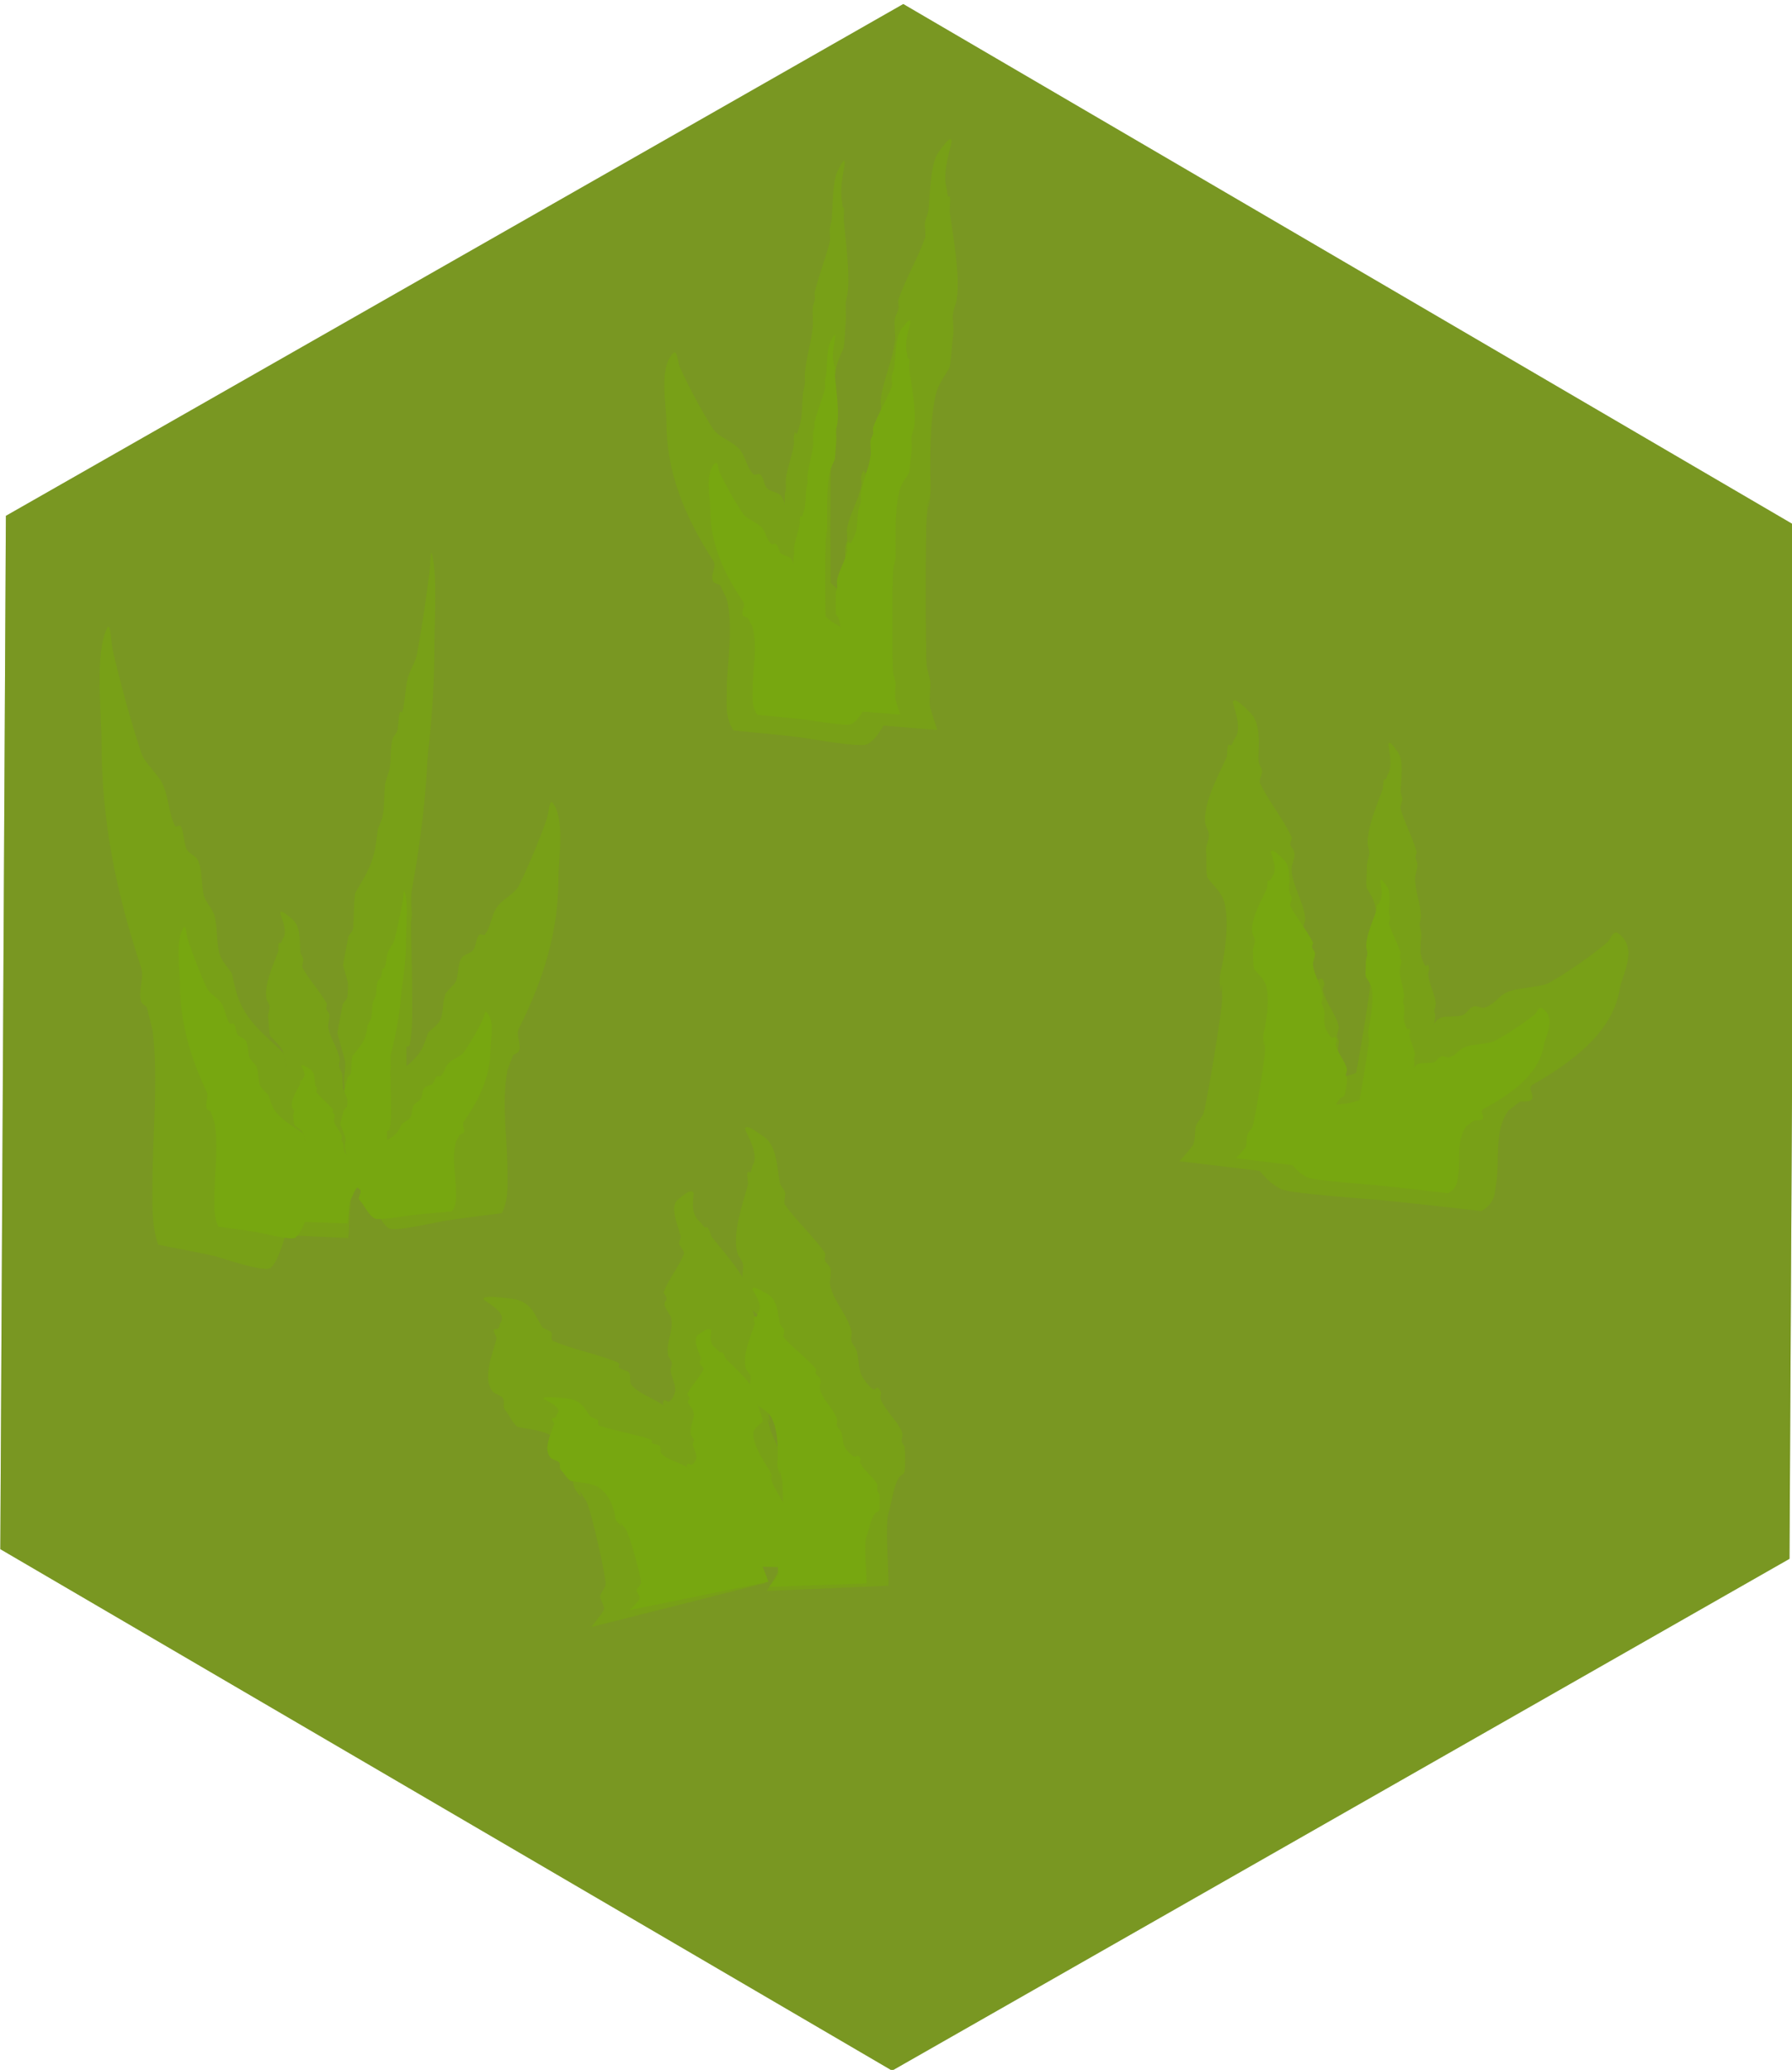 <?xml version="1.0" encoding="UTF-8" standalone="no"?>
<svg
   xmlns:osb="http://www.openswatchbook.org/uri/2009/osb"
   xmlns:dc="http://purl.org/dc/elements/1.1/"
   xmlns:cc="http://creativecommons.org/ns#"
   xmlns:rdf="http://www.w3.org/1999/02/22-rdf-syntax-ns#"
   xmlns:svg="http://www.w3.org/2000/svg"
   xmlns="http://www.w3.org/2000/svg"
   xmlns:sodipodi="http://sodipodi.sourceforge.net/DTD/sodipodi-0.dtd"
   xmlns:inkscape="http://www.inkscape.org/namespaces/inkscape"
   width="21.167mm"
   height="24.442mm"
   viewBox="0 0 21.167 24.442"
   version="1.1"
   id="svg8"
   inkscape:version="1.0.1 (3bc2e813f5, 2020-09-07)"
   sodipodi:docname="grassTile1Selected.svg">
  <defs
     id="defs2">
    <linearGradient
       id="linearGradient1027"
       osb:paint="solid">
      <stop
         style="stop-color:#486336;stop-opacity:1;"
         offset="0"
         id="stop1025" />
    </linearGradient>
    <filter
       inkscape:collect="always"
       style="color-interpolation-filters:sRGB"
       id="filter1138"
       x="-0.002"
       width="1.004"
       y="-0.002"
       height="1.003">
      <feGaussianBlur
         inkscape:collect="always"
         stdDeviation="0.004"
         id="feGaussianBlur1140" />
    </filter>
  </defs>
  <sodipodi:namedview
     id="base"
     pagecolor="#ffffff"
     bordercolor="#666666"
     borderopacity="1.0"
     inkscape:pageopacity="0.0"
     inkscape:pageshadow="2"
     inkscape:zoom="3.959798"
     inkscape:cx="47.146698"
     inkscape:cy="41.398078"
     inkscape:document-units="mm"
     inkscape:current-layer="layer1"
     inkscape:document-rotation="0"
     showgrid="false"
     inkscape:snap-page="true"
     inkscape:window-width="1038"
     inkscape:window-height="986"
     inkscape:window-x="52"
     inkscape:window-y="1"
     inkscape:window-maximized="0" />
  <g
     inkscape:label="Layer 1"
     inkscape:groupmode="layer"
     id="layer1"
     transform="translate(-78.619,-56.731)">
    <path
       sodipodi:type="star"
       style="mix-blend-mode:normal;fill:#46702c;fill-opacity:1;stroke-width:5.146;stroke:none;stroke-opacity:1;stroke-miterlimit:4;stroke-dasharray:none"
       id="path10"
       sodipodi:sides="6"
       sodipodi:cx="105.83333"
       sodipodi:cy="144.3869"
       sodipodi:r1="99.202728"
       sodipodi:r2="85.912086"
       sodipodi:arg1="0.51820093"
       sodipodi:arg2="1.0417997"
       inkscape:flatsided="true"
       inkscape:rounded="0"
       inkscape:randomized="0"
       d="M 192.012,193.524 106.369,243.588 20.19,194.451 19.655,95.25 105.298,45.186 191.476,94.323 Z"
       transform="matrix(0.123,0,0,-0.123,76.205,86.74)" />
    <g
       id="g1116"
       transform="translate(-2.272,0.601)">
      <g
         id="g1064">
        <path
           style="fill:#447d1c;fill-opacity:1;stroke:none;stroke-width:0.265px;stroke-linecap:butt;stroke-linejoin:miter;stroke-opacity:1"
           d="m 84.566,69.627 c 0,-0.036 -0.122,-0.367 -0.134,-0.401 -0.02,-0.06 -0.114,-0.074 -0.134,-0.134 -0.024,-0.072 -0.018,-0.486 -0.067,-0.535 -0.197,-0.197 -0.432,-0.359 -0.535,-0.668 -0.029,-0.087 -0.045,-0.178 -0.067,-0.267 -0.045,-0.067 -0.104,-0.126 -0.134,-0.2 -0.052,-0.13 -0.032,-0.329 -0.067,-0.468 -0.024,-0.097 -0.114,-0.17 -0.134,-0.267 -0.024,-0.12 -0.012,-0.292 -0.067,-0.401 -0.028,-0.056 -0.11,-0.075 -0.134,-0.134 -0.034,-0.085 -0.026,-0.185 -0.067,-0.267 -0.01,-0.02 -0.057,0.02 -0.067,0 -0.073,-0.145 -0.073,-0.317 -0.134,-0.468 -0.063,-0.158 -0.219,-0.255 -0.267,-0.401 -0.119,-0.357 -0.25,-0.84 -0.334,-1.203 -0.021,-0.089 -0.026,-0.349 -0.067,-0.267 -0.148,0.296 -0.067,0.983 -0.067,1.336 0,0.947 0.173,1.789 0.468,2.673 0.04,0.12 -0.04,0.281 0,0.401 0.01,0.03 0.045,0.045 0.067,0.067 0.022,0.089 0.045,0.178 0.067,0.267 0.073,0.582 0,1.216 0,1.804 0,0.256 -0.015,0.484 0.067,0.735 0.223,0.045 0.447,0.082 0.668,0.134 0.085,0.02 0.598,0.204 0.668,0.134 0.121,-0.121 0.19,-0.515 0.267,-0.668 0.053,-0.107 -0.053,-0.294 0,-0.401 0.069,-0.137 0.116,-0.232 0.2,-0.401 z"
           id="path1031" />
        <path
           style="fill:#447d1c;fill-opacity:1;stroke:none;stroke-width:0.265px;stroke-linecap:butt;stroke-linejoin:miter;stroke-opacity:1"
           d="m 84.945,67.523 c 0,-0.028 0.054,-0.293 0.058,-0.32 0.009,-0.048 0.05,-0.059 0.058,-0.107 0.011,-0.058 0.008,-0.387 0.029,-0.426 0.086,-0.157 0.189,-0.287 0.234,-0.533 0.013,-0.069 0.019,-0.142 0.029,-0.213 0.019,-0.053 0.045,-0.1 0.058,-0.16 0.023,-0.104 0.014,-0.263 0.029,-0.373 0.011,-0.077 0.05,-0.135 0.058,-0.213 0.01,-0.095 0.005,-0.232 0.029,-0.32 0.012,-0.045 0.048,-0.06 0.058,-0.107 0.015,-0.068 0.011,-0.148 0.029,-0.213 0.004,-0.016 0.025,0.016 0.029,0 0.032,-0.116 0.032,-0.253 0.058,-0.373 0.028,-0.126 0.096,-0.203 0.117,-0.32 0.052,-0.285 0.11,-0.67 0.146,-0.959 0.009,-0.071 0.011,-0.279 0.029,-0.213 0.065,0.236 0.029,0.784 0.029,1.065 0,0.755 -0.076,1.426 -0.205,2.131 -0.018,0.096 0.018,0.224 0,0.32 -0.004,0.024 -0.019,0.036 -0.029,0.053 -0.01,0.071 -0.019,0.142 -0.029,0.213 -0.032,0.464 0,0.97 0,1.438 0,0.204 0.007,0.386 -0.029,0.586 -0.097,0.036 -0.196,0.065 -0.292,0.107 -0.037,0.016 -0.262,0.162 -0.292,0.107 -0.053,-0.096 -0.083,-0.41 -0.117,-0.533 -0.023,-0.085 0.023,-0.234 0,-0.32 -0.03,-0.11 -0.051,-0.185 -0.088,-0.32 z"
           id="path1033" />
        <path
           style="fill:#447d1c;fill-opacity:1;stroke:none;stroke-width:0.265px;stroke-linecap:butt;stroke-linejoin:miter;stroke-opacity:1"
           d="m 84.878,68.325 c 0,-0.028 0.054,-0.293 0.058,-0.32 0.009,-0.048 0.05,-0.059 0.058,-0.107 0.011,-0.058 0.008,-0.387 0.029,-0.426 0.086,-0.157 0.189,-0.287 0.234,-0.533 0.013,-0.069 0.019,-0.142 0.029,-0.213 0.019,-0.053 0.045,-0.1 0.058,-0.16 0.023,-0.104 0.014,-0.263 0.029,-0.373 0.011,-0.077 0.05,-0.135 0.058,-0.213 0.01,-0.095 0.005,-0.232 0.029,-0.32 0.012,-0.045 0.048,-0.06 0.058,-0.107 0.015,-0.068 0.011,-0.148 0.029,-0.213 0.004,-0.016 0.025,0.016 0.029,0 0.032,-0.116 0.032,-0.253 0.058,-0.373 0.028,-0.126 0.096,-0.203 0.117,-0.32 0.052,-0.285 0.11,-0.67 0.146,-0.959 0.009,-0.071 0.011,-0.279 0.029,-0.213 0.065,0.236 0.029,0.784 0.029,1.065 0,0.755 -0.076,1.426 -0.205,2.131 -0.018,0.096 0.018,0.224 0,0.32 -0.004,0.024 -0.019,0.036 -0.029,0.053 -0.01,0.071 -0.019,0.142 -0.029,0.213 -0.032,0.464 0,0.97 0,1.438 0,0.204 0.007,0.386 -0.029,0.586 -0.097,0.036 -0.196,0.065 -0.292,0.107 -0.037,0.016 -0.262,0.162 -0.292,0.107 -0.053,-0.096 -0.083,-0.41 -0.117,-0.533 -0.023,-0.085 0.023,-0.234 0,-0.32 -0.03,-0.11 -0.051,-0.185 -0.088,-0.32 z"
           id="path1035" />
        <path
           style="fill:#447d1c;fill-opacity:1;stroke:none;stroke-width:0.265px;stroke-linecap:butt;stroke-linejoin:miter;stroke-opacity:1"
           d="m 85.011,69.657 c 0,-0.024 0.122,-0.244 0.134,-0.267 0.02,-0.04 0.114,-0.049 0.134,-0.089 0.024,-0.048 0.018,-0.323 0.067,-0.356 0.197,-0.131 0.432,-0.239 0.535,-0.444 0.029,-0.058 0.045,-0.119 0.067,-0.178 0.045,-0.044 0.104,-0.084 0.134,-0.133 0.052,-0.087 0.032,-0.219 0.067,-0.311 0.024,-0.064 0.114,-0.113 0.134,-0.178 0.024,-0.08 0.012,-0.194 0.067,-0.267 0.028,-0.037 0.11,-0.05 0.134,-0.089 0.034,-0.057 0.026,-0.123 0.067,-0.178 0.01,-0.013 0.057,0.013 0.067,0 0.072,-0.096 0.073,-0.211 0.134,-0.311 0.063,-0.105 0.219,-0.17 0.267,-0.267 0.119,-0.237 0.25,-0.559 0.334,-0.8 0.021,-0.06 0.026,-0.232 0.067,-0.178 0.148,0.197 0.067,0.654 0.067,0.889 0,0.63 -0.173,1.19 -0.468,1.778 -0.04,0.08 0.04,0.187 0,0.267 -0.01,0.02 -0.045,0.03 -0.067,0.044 -0.022,0.059 -0.045,0.119 -0.067,0.178 -0.073,0.387 0,0.809 0,1.2 0,0.17 0.015,0.322 -0.067,0.489 -0.223,0.03 -0.447,0.054 -0.668,0.089 -0.085,0.013 -0.598,0.135 -0.668,0.089 -0.121,-0.08 -0.19,-0.342 -0.267,-0.444 -0.053,-0.071 0.053,-0.196 0,-0.267 -0.069,-0.091 -0.116,-0.154 -0.2,-0.267 z"
           id="path1037" />
        <path
           style="fill:#447d1c;fill-opacity:1;stroke:none;stroke-width:0.265px;stroke-linecap:butt;stroke-linejoin:miter;stroke-opacity:1"
           d="m 84.008,70.704 c 0.033,-0.046 0.069,-0.09 0.1,-0.137 0.02,-0.031 0.006,-0.136 0.016,-0.165 0.012,-0.035 0.04,-0.064 0.053,-0.099 0.018,-0.048 0.099,-0.854 0.091,-0.95 -0.024,-0.313 -0.002,0.102 -0.029,-0.148 -0.006,-0.051 0.011,-0.114 0.016,-0.165 0.015,-0.153 0.027,-0.332 -0.019,-0.481 -0.029,-0.094 -0.148,-0.175 -0.155,-0.201 -0.016,-0.066 -0.012,-0.139 -0.023,-0.21 -0.007,-0.046 0.025,-0.1 0.014,-0.145 -0.007,-0.03 -0.03,-0.056 -0.035,-0.086 -0.027,-0.166 0.085,-0.4 0.14,-0.55 0.007,-0.018 -0.005,-0.091 0.01,-0.103 0.005,-0.004 0.018,0.008 0.022,0.002 0.016,-0.025 0.011,-0.035 0.028,-0.06 0.058,-0.09 -0.039,-0.274 -0.037,-0.295 0.005,-0.052 0.103,0.041 0.145,0.075 0.099,0.082 0.084,0.254 0.094,0.383 0.003,0.036 0.028,0.057 0.035,0.086 0.006,0.027 -0.023,0.079 -0.01,0.103 0.085,0.151 0.197,0.265 0.286,0.421 0.01,0.018 -0.011,0.042 -0.006,0.062 0.006,0.024 0.031,0.042 0.037,0.066 0.01,0.042 -0.019,0.104 -0.014,0.145 0.018,0.135 0.115,0.25 0.137,0.387 0.004,0.027 -0.012,0.055 -0.008,0.083 0.005,0.031 0.029,0.056 0.035,0.086 0.012,0.062 -0.003,0.146 0.023,0.21 0.013,0.033 0.048,0.089 0.076,0.111 0.03,0.023 0.033,-0.045 0.063,0.026 0.008,0.019 -0.012,0.042 -0.006,0.062 0.029,0.102 0.114,0.183 0.147,0.284 0.009,0.026 -0.01,0.055 -0.008,0.083 0.001,0.015 0.016,0.028 0.018,0.043 0.004,0.036 -0.011,0.185 -0.02,0.206 -0.007,0.018 -0.035,0.022 -0.047,0.037 -0.058,0.076 -0.078,0.203 -0.114,0.281 -0.038,0.082 -0.044,0.457 -0.058,0.599"
           id="path1053" />
      </g>
      <g
         id="g1076"
         transform="matrix(0.68,0,0,0.485,27.194,36.263)"
         style="fill:#438712;fill-opacity:1;stroke-width:1.741">
        <path
           style="fill:#438712;fill-opacity:1;stroke:none;stroke-width:0.461px;stroke-linecap:butt;stroke-linejoin:miter;stroke-opacity:1"
           d="m 84.566,69.627 c 0,-0.036 -0.122,-0.367 -0.134,-0.401 -0.02,-0.06 -0.114,-0.074 -0.134,-0.134 -0.024,-0.072 -0.018,-0.486 -0.067,-0.535 -0.197,-0.197 -0.432,-0.359 -0.535,-0.668 -0.029,-0.087 -0.045,-0.178 -0.067,-0.267 -0.045,-0.067 -0.104,-0.126 -0.134,-0.2 -0.052,-0.13 -0.032,-0.329 -0.067,-0.468 -0.024,-0.097 -0.114,-0.17 -0.134,-0.267 -0.024,-0.12 -0.012,-0.292 -0.067,-0.401 -0.028,-0.056 -0.11,-0.075 -0.134,-0.134 -0.034,-0.085 -0.026,-0.185 -0.067,-0.267 -0.01,-0.02 -0.057,0.02 -0.067,0 -0.073,-0.145 -0.073,-0.317 -0.134,-0.468 -0.063,-0.158 -0.219,-0.255 -0.267,-0.401 -0.119,-0.357 -0.25,-0.84 -0.334,-1.203 -0.021,-0.089 -0.026,-0.349 -0.067,-0.267 -0.148,0.296 -0.067,0.983 -0.067,1.336 0,0.947 0.173,1.789 0.468,2.673 0.04,0.12 -0.04,0.281 0,0.401 0.01,0.03 0.045,0.045 0.067,0.067 0.022,0.089 0.045,0.178 0.067,0.267 0.073,0.582 0,1.216 0,1.804 0,0.256 -0.015,0.484 0.067,0.735 0.223,0.045 0.447,0.082 0.668,0.134 0.085,0.02 0.598,0.204 0.668,0.134 0.121,-0.121 0.19,-0.515 0.267,-0.668 0.053,-0.107 -0.053,-0.294 0,-0.401 0.069,-0.137 0.116,-0.232 0.2,-0.401 z"
           id="path1066" />
        <path
           style="fill:#438712;fill-opacity:1;stroke:none;stroke-width:0.461px;stroke-linecap:butt;stroke-linejoin:miter;stroke-opacity:1"
           d="m 84.945,67.523 c 0,-0.028 0.054,-0.293 0.058,-0.32 0.009,-0.048 0.05,-0.059 0.058,-0.107 0.011,-0.058 0.008,-0.387 0.029,-0.426 0.086,-0.157 0.189,-0.287 0.234,-0.533 0.013,-0.069 0.019,-0.142 0.029,-0.213 0.019,-0.053 0.045,-0.1 0.058,-0.16 0.023,-0.104 0.014,-0.263 0.029,-0.373 0.011,-0.077 0.05,-0.135 0.058,-0.213 0.01,-0.095 0.005,-0.232 0.029,-0.32 0.012,-0.045 0.048,-0.06 0.058,-0.107 0.015,-0.068 0.011,-0.148 0.029,-0.213 0.004,-0.016 0.025,0.016 0.029,0 0.032,-0.116 0.032,-0.253 0.058,-0.373 0.028,-0.126 0.096,-0.203 0.117,-0.32 0.052,-0.285 0.11,-0.67 0.146,-0.959 0.009,-0.071 0.011,-0.279 0.029,-0.213 0.065,0.236 0.029,0.784 0.029,1.065 0,0.755 -0.076,1.426 -0.205,2.131 -0.018,0.096 0.018,0.224 0,0.32 -0.004,0.024 -0.019,0.036 -0.029,0.053 -0.01,0.071 -0.019,0.142 -0.029,0.213 -0.032,0.464 0,0.97 0,1.438 0,0.204 0.007,0.386 -0.029,0.586 -0.097,0.036 -0.196,0.065 -0.292,0.107 -0.037,0.016 -0.262,0.162 -0.292,0.107 -0.053,-0.096 -0.083,-0.41 -0.117,-0.533 -0.023,-0.085 0.023,-0.234 0,-0.32 -0.03,-0.11 -0.051,-0.185 -0.088,-0.32 z"
           id="path1068" />
        <path
           style="fill:#438712;fill-opacity:1;stroke:none;stroke-width:0.461px;stroke-linecap:butt;stroke-linejoin:miter;stroke-opacity:1"
           d="m 84.878,68.325 c 0,-0.028 0.054,-0.293 0.058,-0.32 0.009,-0.048 0.05,-0.059 0.058,-0.107 0.011,-0.058 0.008,-0.387 0.029,-0.426 0.086,-0.157 0.189,-0.287 0.234,-0.533 0.013,-0.069 0.019,-0.142 0.029,-0.213 0.019,-0.053 0.045,-0.1 0.058,-0.16 0.023,-0.104 0.014,-0.263 0.029,-0.373 0.011,-0.077 0.05,-0.135 0.058,-0.213 0.01,-0.095 0.005,-0.232 0.029,-0.32 0.012,-0.045 0.048,-0.06 0.058,-0.107 0.015,-0.068 0.011,-0.148 0.029,-0.213 0.004,-0.016 0.025,0.016 0.029,0 0.032,-0.116 0.032,-0.253 0.058,-0.373 0.028,-0.126 0.096,-0.203 0.117,-0.32 0.052,-0.285 0.11,-0.67 0.146,-0.959 0.009,-0.071 0.011,-0.279 0.029,-0.213 0.065,0.236 0.029,0.784 0.029,1.065 0,0.755 -0.076,1.426 -0.205,2.131 -0.018,0.096 0.018,0.224 0,0.32 -0.004,0.024 -0.019,0.036 -0.029,0.053 -0.01,0.071 -0.019,0.142 -0.029,0.213 -0.032,0.464 0,0.97 0,1.438 0,0.204 0.007,0.386 -0.029,0.586 -0.097,0.036 -0.196,0.065 -0.292,0.107 -0.037,0.016 -0.262,0.162 -0.292,0.107 -0.053,-0.096 -0.083,-0.41 -0.117,-0.533 -0.023,-0.085 0.023,-0.234 0,-0.32 -0.03,-0.11 -0.051,-0.185 -0.088,-0.32 z"
           id="path1070" />
        <path
           style="fill:#438712;fill-opacity:1;stroke:none;stroke-width:0.461px;stroke-linecap:butt;stroke-linejoin:miter;stroke-opacity:1"
           d="m 85.011,69.657 c 0,-0.024 0.122,-0.244 0.134,-0.267 0.02,-0.04 0.114,-0.049 0.134,-0.089 0.024,-0.048 0.018,-0.323 0.067,-0.356 0.197,-0.131 0.432,-0.239 0.535,-0.444 0.029,-0.058 0.045,-0.119 0.067,-0.178 0.045,-0.044 0.104,-0.084 0.134,-0.133 0.052,-0.087 0.032,-0.219 0.067,-0.311 0.024,-0.064 0.114,-0.113 0.134,-0.178 0.024,-0.08 0.012,-0.194 0.067,-0.267 0.028,-0.037 0.11,-0.05 0.134,-0.089 0.034,-0.057 0.026,-0.123 0.067,-0.178 0.01,-0.013 0.057,0.013 0.067,0 0.072,-0.096 0.073,-0.211 0.134,-0.311 0.063,-0.105 0.219,-0.17 0.267,-0.267 0.119,-0.237 0.25,-0.559 0.334,-0.8 0.021,-0.06 0.026,-0.232 0.067,-0.178 0.148,0.197 0.067,0.654 0.067,0.889 0,0.63 -0.173,1.19 -0.468,1.778 -0.04,0.08 0.04,0.187 0,0.267 -0.01,0.02 -0.045,0.03 -0.067,0.044 -0.022,0.059 -0.045,0.119 -0.067,0.178 -0.073,0.387 0,0.809 0,1.2 0,0.17 0.015,0.322 -0.067,0.489 -0.223,0.03 -0.447,0.054 -0.668,0.089 -0.085,0.013 -0.598,0.135 -0.668,0.089 -0.121,-0.08 -0.19,-0.342 -0.267,-0.444 -0.053,-0.071 0.053,-0.196 0,-0.267 -0.069,-0.091 -0.116,-0.154 -0.2,-0.267 z"
           id="path1072" />
        <path
           style="fill:#438712;fill-opacity:1;stroke:none;stroke-width:0.461px;stroke-linecap:butt;stroke-linejoin:miter;stroke-opacity:1"
           d="m 84.008,70.704 c 0.033,-0.046 0.069,-0.09 0.1,-0.137 0.02,-0.031 0.006,-0.136 0.016,-0.165 0.012,-0.035 0.04,-0.064 0.053,-0.099 0.018,-0.048 0.099,-0.854 0.091,-0.95 -0.024,-0.313 -0.002,0.102 -0.029,-0.148 -0.006,-0.051 0.011,-0.114 0.016,-0.165 0.015,-0.153 0.027,-0.332 -0.019,-0.481 -0.029,-0.094 -0.148,-0.175 -0.155,-0.201 -0.016,-0.066 -0.012,-0.139 -0.023,-0.21 -0.007,-0.046 0.025,-0.1 0.014,-0.145 -0.007,-0.03 -0.03,-0.056 -0.035,-0.086 -0.027,-0.166 0.085,-0.4 0.14,-0.55 0.007,-0.018 -0.005,-0.091 0.01,-0.103 0.005,-0.004 0.018,0.008 0.022,0.002 0.016,-0.025 0.011,-0.035 0.028,-0.06 0.058,-0.09 -0.039,-0.274 -0.037,-0.295 0.005,-0.052 0.103,0.041 0.145,0.075 0.099,0.082 0.084,0.254 0.094,0.383 0.003,0.036 0.028,0.057 0.035,0.086 0.006,0.027 -0.023,0.079 -0.01,0.103 0.085,0.151 0.197,0.265 0.286,0.421 0.01,0.018 -0.011,0.042 -0.006,0.062 0.006,0.024 0.031,0.042 0.037,0.066 0.01,0.042 -0.019,0.104 -0.014,0.145 0.018,0.135 0.115,0.25 0.137,0.387 0.004,0.027 -0.012,0.055 -0.008,0.083 0.005,0.031 0.029,0.056 0.035,0.086 0.012,0.062 -0.003,0.146 0.023,0.21 0.013,0.033 0.048,0.089 0.076,0.111 0.03,0.023 0.033,-0.045 0.063,0.026 0.008,0.019 -0.012,0.042 -0.006,0.062 0.029,0.102 0.114,0.183 0.147,0.284 0.009,0.026 -0.01,0.055 -0.008,0.083 0.001,0.015 0.016,0.028 0.018,0.043 0.004,0.036 -0.011,0.185 -0.02,0.206 -0.007,0.018 -0.035,0.022 -0.047,0.037 -0.058,0.076 -0.078,0.203 -0.114,0.281 -0.038,0.082 -0.044,0.457 -0.058,0.599"
           id="path1074" />
      </g>
    </g>
    <g
       id="g1126"
       transform="translate(-0.2,0.067)">
      <g
         id="g1081"
         transform="translate(-0.468,0.401)">
        <path
           style="fill:#447d1c;fill-opacity:1;stroke:none;stroke-width:0.265px;stroke-linecap:butt;stroke-linejoin:miter;stroke-opacity:1"
           d="m 88.342,75.05 c 0.042,-0.07 0.088,-0.137 0.125,-0.209 0.025,-0.048 -0.01,-0.195 0,-0.238 0.012,-0.052 0.049,-0.097 0.063,-0.149 0.019,-0.071 0.024,-1.234 0,-1.371 -0.078,-0.444 0.012,0.146 -0.063,-0.209 -0.015,-0.073 0,-0.165 0,-0.238 0,-0.22 -0.007,-0.478 -0.094,-0.685 -0.055,-0.13 -0.238,-0.231 -0.251,-0.268 -0.032,-0.092 -0.036,-0.198 -0.063,-0.298 -0.017,-0.064 0.022,-0.146 0,-0.209 -0.015,-0.042 -0.051,-0.076 -0.063,-0.119 -0.062,-0.234 0.067,-0.583 0.125,-0.805 0.007,-0.027 -0.02,-0.13 0,-0.149 0.007,-0.007 0.027,0.009 0.031,0 0.02,-0.037 0.012,-0.052 0.031,-0.089 0.072,-0.136 -0.094,-0.387 -0.094,-0.417 0,-0.076 0.155,0.045 0.22,0.089 0.153,0.104 0.156,0.352 0.188,0.536 0.009,0.052 0.048,0.078 0.063,0.119 0.013,0.037 -0.023,0.117 0,0.149 0.144,0.205 0.321,0.353 0.47,0.566 0.017,0.025 -0.01,0.061 0,0.089 0.012,0.034 0.051,0.055 0.063,0.089 0.021,0.059 -0.013,0.152 0,0.209 0.045,0.191 0.2,0.343 0.251,0.536 0.01,0.039 -0.01,0.081 0,0.119 0.011,0.043 0.05,0.076 0.063,0.119 0.026,0.088 0.016,0.21 0.063,0.298 0.024,0.045 0.081,0.121 0.125,0.149 0.046,0.029 0.042,-0.069 0.094,0.03 0.014,0.027 -0.011,0.061 0,0.089 0.056,0.142 0.19,0.247 0.251,0.387 0.016,0.037 -0.007,0.08 0,0.119 0.004,0.022 0.027,0.038 0.031,0.06 0.011,0.051 0.009,0.267 0,0.298 -0.008,0.027 -0.048,0.036 -0.063,0.06 -0.073,0.116 -0.085,0.301 -0.125,0.417 -0.043,0.122 0,0.66 0,0.864"
           id="path1045" />
        <path
           style="fill:#447d1c;fill-opacity:1;stroke:none;stroke-width:0.265px;stroke-linecap:butt;stroke-linejoin:miter;stroke-opacity:1"
           d="m 89.318,74.716 c -0.067,-0.056 -0.137,-0.11 -0.201,-0.167 -0.042,-0.038 -0.064,-0.156 -0.091,-0.191 -0.032,-0.042 -0.085,-0.078 -0.118,-0.119 -0.045,-0.057 -0.494,-0.988 -0.523,-1.097 -0.094,-0.356 0.044,0.117 -0.019,-0.167 -0.013,-0.058 -0.063,-0.132 -0.091,-0.191 -0.084,-0.176 -0.176,-0.383 -0.171,-0.549 0.003,-0.104 0.142,-0.185 0.14,-0.215 -0.004,-0.074 -0.04,-0.158 -0.053,-0.239 -0.008,-0.051 -0.077,-0.117 -0.08,-0.167 -0.002,-0.034 0.021,-0.061 0.015,-0.095 -0.03,-0.188 -0.287,-0.467 -0.428,-0.644 -0.017,-0.021 -0.03,-0.104 -0.057,-0.119 -0.01,-0.006 -0.022,0.007 -0.03,8.8e-5 -0.033,-0.03 -0.031,-0.042 -0.064,-0.072 -0.121,-0.109 -0.057,-0.31 -0.068,-0.334 -0.029,-0.061 -0.132,0.037 -0.178,0.072 -0.109,0.084 -0.016,0.282 0.023,0.43 0.011,0.041 -0.017,0.063 -0.015,0.095 0.002,0.03 0.066,0.093 0.057,0.119 -0.061,0.164 -0.175,0.283 -0.239,0.454 -0.007,0.02 0.033,0.049 0.034,0.072 0.001,0.027 -0.028,0.044 -0.026,0.072 0.003,0.047 0.071,0.121 0.08,0.167 0.03,0.153 -0.062,0.274 -0.038,0.43 0.005,0.031 0.041,0.065 0.046,0.095 0.005,0.035 -0.019,0.061 -0.015,0.095 0.008,0.07 0.064,0.168 0.053,0.239 -0.006,0.036 -0.032,0.097 -0.064,0.119 -0.033,0.023 -0.067,-0.055 -0.08,0.024 -0.003,0.021 0.034,0.049 0.034,0.072 5e-5,0.114 -0.089,0.198 -0.095,0.31 -0.002,0.029 0.037,0.064 0.046,0.095 0.005,0.018 -0.011,0.03 -0.008,0.048 0.009,0.04 0.093,0.214 0.114,0.239 0.018,0.022 0.059,0.028 0.083,0.048 0.115,0.093 0.197,0.241 0.281,0.334 0.088,0.098 0.252,0.528 0.33,0.692"
           id="path1051"
           inkscape:transform-center-x="0.70941178"
           inkscape:transform-center-y="-1.1906132" />
        <path
           style="fill:#447d1c;fill-opacity:1;stroke:none;stroke-width:0.265px;stroke-linecap:butt;stroke-linejoin:miter;stroke-opacity:1"
           d="m 86.271,75.476 c 0.048,-0.064 0.103,-0.128 0.144,-0.193 0.028,-0.043 -0.047,-0.138 -0.04,-0.173 0.009,-0.042 0.054,-0.087 0.065,-0.129 0.015,-0.058 -0.173,-0.903 -0.23,-0.994 -0.186,-0.296 0.041,0.102 -0.125,-0.13 -0.034,-0.048 -0.028,-0.119 -0.04,-0.173 -0.037,-0.16 -0.09,-0.344 -0.249,-0.466 -0.1,-0.076 -0.379,-0.089 -0.404,-0.111 -0.062,-0.056 -0.085,-0.131 -0.14,-0.195 -0.035,-0.041 0.007,-0.113 -0.035,-0.151 -0.028,-0.026 -0.086,-0.038 -0.11,-0.066 -0.127,-0.149 -0.002,-0.445 0.045,-0.625 0.005,-0.022 -0.051,-0.087 -0.025,-0.108 0.009,-0.008 0.04,-0.003 0.045,-0.01 0.022,-0.034 0.008,-0.042 0.03,-0.075 0.08,-0.122 -0.199,-0.25 -0.204,-0.271 -0.013,-0.055 0.229,-0.018 0.329,-0.008 0.237,0.025 0.282,0.204 0.359,0.327 0.022,0.034 0.082,0.041 0.11,0.066 0.025,0.023 -0.013,0.092 0.025,0.108 0.24,0.101 0.518,0.15 0.768,0.255 0.029,0.012 -0.004,0.048 0.015,0.065 0.023,0.021 0.082,0.023 0.105,0.044 0.039,0.036 0.006,0.114 0.035,0.151 0.096,0.123 0.343,0.182 0.449,0.306 0.021,0.025 -9.1e-4,0.062 0.02,0.086 0.023,0.028 0.084,0.039 0.11,0.066 0.052,0.055 0.058,0.147 0.14,0.195 0.042,0.025 0.136,0.061 0.204,0.067 0.07,0.006 0.048,-0.064 0.14,-0.009 0.025,0.015 -0.005,0.048 0.015,0.065 0.104,0.084 0.312,0.117 0.424,0.198 0.029,0.021 0.004,0.06 0.02,0.086 0.009,0.015 0.045,0.019 0.055,0.033 0.024,0.033 0.058,0.19 0.05,0.216 -0.007,0.022 -0.062,0.041 -0.08,0.064 -0.085,0.108 -0.071,0.246 -0.109,0.344 -0.041,0.103 0.111,0.478 0.145,0.626"
           id="path1057" />
      </g>
      <g
         id="g1089"
         transform="matrix(0.797,0,0,0.645,17.498,26.995)"
         style="fill:#438712;fill-opacity:1;stroke-width:1.395">
        <path
           style="fill:#438712;fill-opacity:1;stroke:none;stroke-width:0.369px;stroke-linecap:butt;stroke-linejoin:miter;stroke-opacity:1"
           d="m 88.342,75.05 c 0.042,-0.07 0.088,-0.137 0.125,-0.209 0.025,-0.048 -0.01,-0.195 0,-0.238 0.012,-0.052 0.049,-0.097 0.063,-0.149 0.019,-0.071 0.024,-1.234 0,-1.371 -0.078,-0.444 0.012,0.146 -0.063,-0.209 -0.015,-0.073 0,-0.165 0,-0.238 0,-0.22 -0.007,-0.478 -0.094,-0.685 -0.055,-0.13 -0.238,-0.231 -0.251,-0.268 -0.032,-0.092 -0.036,-0.198 -0.063,-0.298 -0.017,-0.064 0.022,-0.146 0,-0.209 -0.015,-0.042 -0.051,-0.076 -0.063,-0.119 -0.062,-0.234 0.067,-0.583 0.125,-0.805 0.007,-0.027 -0.02,-0.13 0,-0.149 0.007,-0.007 0.027,0.009 0.031,0 0.02,-0.037 0.012,-0.052 0.031,-0.089 0.072,-0.136 -0.094,-0.387 -0.094,-0.417 0,-0.076 0.155,0.045 0.22,0.089 0.153,0.104 0.156,0.352 0.188,0.536 0.009,0.052 0.048,0.078 0.063,0.119 0.013,0.037 -0.023,0.117 0,0.149 0.144,0.205 0.321,0.353 0.47,0.566 0.017,0.025 -0.01,0.061 0,0.089 0.012,0.034 0.051,0.055 0.063,0.089 0.021,0.059 -0.013,0.152 0,0.209 0.045,0.191 0.2,0.343 0.251,0.536 0.01,0.039 -0.01,0.081 0,0.119 0.011,0.043 0.05,0.076 0.063,0.119 0.026,0.088 0.016,0.21 0.063,0.298 0.024,0.045 0.081,0.121 0.125,0.149 0.046,0.029 0.042,-0.069 0.094,0.03 0.014,0.027 -0.011,0.061 0,0.089 0.056,0.142 0.19,0.247 0.251,0.387 0.016,0.037 -0.007,0.08 0,0.119 0.004,0.022 0.027,0.038 0.031,0.06 0.011,0.051 0.009,0.267 0,0.298 -0.008,0.027 -0.048,0.036 -0.063,0.06 -0.073,0.116 -0.085,0.301 -0.125,0.417 -0.043,0.122 0,0.66 0,0.864"
           id="path1083" />
        <path
           style="fill:#438712;fill-opacity:1;stroke:none;stroke-width:0.369px;stroke-linecap:butt;stroke-linejoin:miter;stroke-opacity:1"
           d="m 89.318,74.716 c -0.067,-0.056 -0.137,-0.11 -0.201,-0.167 -0.042,-0.038 -0.064,-0.156 -0.091,-0.191 -0.032,-0.042 -0.085,-0.078 -0.118,-0.119 -0.045,-0.057 -0.494,-0.988 -0.523,-1.097 -0.094,-0.356 0.044,0.117 -0.019,-0.167 -0.013,-0.058 -0.063,-0.132 -0.091,-0.191 -0.084,-0.176 -0.176,-0.383 -0.171,-0.549 0.003,-0.104 0.142,-0.185 0.14,-0.215 -0.004,-0.074 -0.04,-0.158 -0.053,-0.239 -0.008,-0.051 -0.077,-0.117 -0.08,-0.167 -0.002,-0.034 0.021,-0.061 0.015,-0.095 -0.03,-0.188 -0.287,-0.467 -0.428,-0.644 -0.017,-0.021 -0.03,-0.104 -0.057,-0.119 -0.01,-0.006 -0.022,0.007 -0.03,8.8e-5 -0.033,-0.03 -0.031,-0.042 -0.064,-0.072 -0.121,-0.109 -0.057,-0.31 -0.068,-0.334 -0.029,-0.061 -0.132,0.037 -0.178,0.072 -0.109,0.084 -0.016,0.282 0.023,0.43 0.011,0.041 -0.017,0.063 -0.015,0.095 0.002,0.03 0.066,0.093 0.057,0.119 -0.061,0.164 -0.175,0.283 -0.239,0.454 -0.007,0.02 0.033,0.049 0.034,0.072 0.001,0.027 -0.028,0.044 -0.026,0.072 0.003,0.047 0.071,0.121 0.08,0.167 0.03,0.153 -0.062,0.274 -0.038,0.43 0.005,0.031 0.041,0.065 0.046,0.095 0.005,0.035 -0.019,0.061 -0.015,0.095 0.008,0.07 0.064,0.168 0.053,0.239 -0.006,0.036 -0.032,0.097 -0.064,0.119 -0.033,0.023 -0.067,-0.055 -0.08,0.024 -0.003,0.021 0.034,0.049 0.034,0.072 5e-5,0.114 -0.089,0.198 -0.095,0.31 -0.002,0.029 0.037,0.064 0.046,0.095 0.005,0.018 -0.011,0.03 -0.008,0.048 0.009,0.04 0.093,0.214 0.114,0.239 0.018,0.022 0.059,0.028 0.083,0.048 0.115,0.093 0.197,0.241 0.281,0.334 0.088,0.098 0.252,0.528 0.33,0.692"
           id="path1085"
           inkscape:transform-center-x="0.70941178"
           inkscape:transform-center-y="-1.1906132" />
        <path
           style="fill:#438712;fill-opacity:1;stroke:none;stroke-width:0.369px;stroke-linecap:butt;stroke-linejoin:miter;stroke-opacity:1"
           d="m 86.271,75.476 c 0.048,-0.064 0.103,-0.128 0.144,-0.193 0.028,-0.043 -0.047,-0.138 -0.04,-0.173 0.009,-0.042 0.054,-0.087 0.065,-0.129 0.015,-0.058 -0.173,-0.903 -0.23,-0.994 -0.186,-0.296 0.041,0.102 -0.125,-0.13 -0.034,-0.048 -0.028,-0.119 -0.04,-0.173 -0.037,-0.16 -0.09,-0.344 -0.249,-0.466 -0.1,-0.076 -0.379,-0.089 -0.404,-0.111 -0.062,-0.056 -0.085,-0.131 -0.14,-0.195 -0.035,-0.041 0.007,-0.113 -0.035,-0.151 -0.028,-0.026 -0.086,-0.038 -0.11,-0.066 -0.127,-0.149 -0.002,-0.445 0.045,-0.625 0.005,-0.022 -0.051,-0.087 -0.025,-0.108 0.009,-0.008 0.04,-0.003 0.045,-0.01 0.022,-0.034 0.008,-0.042 0.03,-0.075 0.08,-0.122 -0.199,-0.25 -0.204,-0.271 -0.013,-0.055 0.229,-0.018 0.329,-0.008 0.237,0.025 0.282,0.204 0.359,0.327 0.022,0.034 0.082,0.041 0.11,0.066 0.025,0.023 -0.013,0.092 0.025,0.108 0.24,0.101 0.518,0.15 0.768,0.255 0.029,0.012 -0.004,0.048 0.015,0.065 0.023,0.021 0.082,0.023 0.105,0.044 0.039,0.036 0.006,0.114 0.035,0.151 0.096,0.123 0.343,0.182 0.449,0.306 0.021,0.025 -9.1e-4,0.062 0.02,0.086 0.023,0.028 0.084,0.039 0.11,0.066 0.052,0.055 0.058,0.147 0.14,0.195 0.042,0.025 0.136,0.061 0.204,0.067 0.07,0.006 0.048,-0.064 0.14,-0.009 0.025,0.015 -0.005,0.048 0.015,0.065 0.104,0.084 0.312,0.117 0.424,0.198 0.029,0.021 0.004,0.06 0.02,0.086 0.009,0.015 0.045,0.019 0.055,0.033 0.024,0.033 0.058,0.19 0.05,0.216 -0.007,0.022 -0.062,0.041 -0.08,0.064 -0.085,0.108 -0.071,0.246 -0.109,0.344 -0.041,0.103 0.111,0.478 0.145,0.626"
           id="path1087" />
      </g>
    </g>
    <g
       id="g1136"
       style="filter:url(#filter1138)"
       transform="rotate(9.303,101.835,88.138)">
      <g
         id="g1094">
        <path
           style="fill:#447d1c;fill-opacity:1;stroke:none;stroke-width:0.265px;stroke-linecap:butt;stroke-linejoin:miter;stroke-opacity:1"
           d="m 90.223,71.602 c 0,-0.017 0.217,-0.176 0.237,-0.192 0.035,-0.029 0.202,-0.035 0.237,-0.064 0.043,-0.035 0.032,-0.233 0.119,-0.257 0.35,-0.095 0.767,-0.173 0.95,-0.321 0.052,-0.042 0.079,-0.086 0.119,-0.128 0.079,-0.032 0.184,-0.06 0.237,-0.096 0.093,-0.062 0.057,-0.158 0.119,-0.225 0.043,-0.046 0.203,-0.081 0.237,-0.128 0.042,-0.057 0.022,-0.14 0.119,-0.192 0.05,-0.027 0.196,-0.036 0.237,-0.064 0.061,-0.041 0.046,-0.089 0.119,-0.128 0.018,-0.01 0.101,0.01 0.119,0 0.129,-0.07 0.13,-0.152 0.237,-0.225 0.113,-0.076 0.388,-0.122 0.475,-0.192 0.211,-0.171 0.445,-0.403 0.594,-0.577 0.037,-0.043 0.046,-0.168 0.119,-0.128 0.263,0.142 0.119,0.472 0.119,0.642 0,0.454 -0.308,0.859 -0.831,1.283 -0.071,0.058 0.071,0.135 0,0.192 -0.018,0.014 -0.079,0.021 -0.119,0.032 -0.039,0.043 -0.079,0.086 -0.119,0.128 -0.129,0.279 0,0.584 0,0.866 0,0.123 0.027,0.232 -0.119,0.353 -0.396,0.021 -0.794,0.039 -1.187,0.064 -0.15,0.01 -1.063,0.098 -1.187,0.064 -0.215,-0.058 -0.338,-0.247 -0.475,-0.321 -0.095,-0.051 0.095,-0.141 0,-0.192 -0.122,-0.066 -0.206,-0.111 -0.356,-0.192 z"
           id="path1039" />
        <path
           style="fill:#447d1c;fill-opacity:1;stroke:none;stroke-width:0.265px;stroke-linecap:butt;stroke-linejoin:miter;stroke-opacity:1"
           d="m 89.812,72.177 c 0.042,-0.07 0.088,-0.137 0.125,-0.209 0.025,-0.048 -0.01,-0.195 0,-0.238 0.012,-0.052 0.049,-0.097 0.063,-0.149 0.019,-0.071 0.024,-1.234 0,-1.371 -0.078,-0.444 0.012,0.146 -0.063,-0.209 -0.015,-0.073 0,-0.165 0,-0.238 0,-0.22 -0.007,-0.478 -0.094,-0.685 -0.055,-0.13 -0.238,-0.231 -0.251,-0.268 -0.032,-0.092 -0.036,-0.198 -0.063,-0.298 -0.017,-0.064 0.022,-0.146 0,-0.209 -0.015,-0.042 -0.051,-0.076 -0.063,-0.119 -0.062,-0.234 0.067,-0.583 0.125,-0.805 0.007,-0.027 -0.02,-0.13 0,-0.149 0.007,-0.007 0.027,0.009 0.031,0 0.02,-0.037 0.012,-0.052 0.031,-0.089 0.072,-0.136 -0.094,-0.387 -0.094,-0.417 0,-0.076 0.155,0.045 0.22,0.089 0.153,0.104 0.156,0.352 0.188,0.536 0.009,0.052 0.048,0.078 0.063,0.119 0.013,0.037 -0.023,0.117 0,0.149 0.144,0.205 0.321,0.353 0.47,0.566 0.017,0.025 -0.01,0.061 0,0.089 0.012,0.034 0.051,0.055 0.063,0.089 0.021,0.059 -0.013,0.152 0,0.209 0.045,0.191 0.2,0.343 0.251,0.536 0.01,0.039 -0.01,0.081 0,0.119 0.011,0.043 0.05,0.076 0.063,0.119 0.026,0.088 0.016,0.21 0.063,0.298 0.024,0.045 0.081,0.121 0.125,0.149 0.046,0.029 0.042,-0.069 0.094,0.03 0.014,0.027 -0.011,0.061 0,0.089 0.056,0.142 0.19,0.247 0.251,0.387 0.016,0.037 -0.007,0.08 0,0.119 0.004,0.022 0.027,0.038 0.031,0.06 0.011,0.051 0.009,0.267 0,0.298 -0.008,0.027 -0.048,0.036 -0.063,0.06 -0.073,0.116 -0.085,0.301 -0.125,0.417 -0.043,0.122 0,0.66 0,0.864"
           id="path1049" />
        <path
           style="fill:#447d1c;fill-opacity:1;stroke:none;stroke-width:0.265px;stroke-linecap:butt;stroke-linejoin:miter;stroke-opacity:1"
           d="m 91.593,71.375 c 0.024,-0.057 0.05,-0.112 0.071,-0.17 0.014,-0.039 -0.006,-0.159 0,-0.195 0.007,-0.043 0.028,-0.079 0.035,-0.122 0.011,-0.058 0.014,-1.009 0,-1.12 -0.044,-0.363 0.007,0.119 -0.035,-0.17 -0.009,-0.059 0,-0.135 0,-0.195 0,-0.18 -0.004,-0.391 -0.053,-0.56 -0.031,-0.106 -0.135,-0.189 -0.142,-0.219 -0.018,-0.075 -0.021,-0.162 -0.035,-0.244 -0.01,-0.052 0.012,-0.119 0,-0.17 -0.008,-0.034 -0.029,-0.062 -0.035,-0.097 -0.035,-0.191 0.038,-0.476 0.071,-0.657 0.004,-0.022 -0.011,-0.106 0,-0.122 0.004,-0.006 0.015,0.007 0.018,0 0.011,-0.031 0.007,-0.042 0.018,-0.073 0.04,-0.111 -0.053,-0.317 -0.053,-0.341 0,-0.062 0.088,0.037 0.124,0.073 0.087,0.085 0.088,0.288 0.106,0.438 0.005,0.042 0.027,0.064 0.035,0.097 0.007,0.03 -0.013,0.095 0,0.122 0.081,0.167 0.182,0.289 0.266,0.463 0.01,0.02 -0.006,0.05 0,0.073 0.007,0.028 0.029,0.045 0.035,0.073 0.012,0.048 -0.007,0.124 0,0.17 0.025,0.156 0.113,0.28 0.142,0.438 0.006,0.032 -0.006,0.066 0,0.097 0.006,0.035 0.028,0.062 0.035,0.097 0.015,0.072 0.009,0.171 0.035,0.244 0.014,0.037 0.046,0.099 0.071,0.122 0.026,0.024 0.024,-0.057 0.053,0.024 0.008,0.022 -0.006,0.05 0,0.073 0.032,0.116 0.107,0.202 0.142,0.317 0.009,0.03 -0.004,0.065 0,0.097 0.002,0.018 0.015,0.031 0.018,0.049 0.006,0.041 0.005,0.218 0,0.244 -0.005,0.022 -0.027,0.029 -0.035,0.049 -0.041,0.095 -0.048,0.246 -0.071,0.341 -0.024,0.1 0,0.539 0,0.706"
           id="path1055" />
      </g>
      <g
         id="g1102"
         transform="matrix(0.702,0,0,0.667,27.418,23.892)"
         style="fill:#438712;fill-opacity:1;stroke-width:1.462">
        <path
           style="fill:#438712;fill-opacity:1;stroke:none;stroke-width:0.387px;stroke-linecap:butt;stroke-linejoin:miter;stroke-opacity:1"
           d="m 90.223,71.602 c 0,-0.017 0.217,-0.176 0.237,-0.192 0.035,-0.029 0.202,-0.035 0.237,-0.064 0.043,-0.035 0.032,-0.233 0.119,-0.257 0.35,-0.095 0.767,-0.173 0.95,-0.321 0.052,-0.042 0.079,-0.086 0.119,-0.128 0.079,-0.032 0.184,-0.06 0.237,-0.096 0.093,-0.062 0.057,-0.158 0.119,-0.225 0.043,-0.046 0.203,-0.081 0.237,-0.128 0.042,-0.057 0.022,-0.14 0.119,-0.192 0.05,-0.027 0.196,-0.036 0.237,-0.064 0.061,-0.041 0.046,-0.089 0.119,-0.128 0.018,-0.01 0.101,0.01 0.119,0 0.129,-0.07 0.13,-0.152 0.237,-0.225 0.113,-0.076 0.388,-0.122 0.475,-0.192 0.211,-0.171 0.445,-0.403 0.594,-0.577 0.037,-0.043 0.046,-0.168 0.119,-0.128 0.263,0.142 0.119,0.472 0.119,0.642 0,0.454 -0.308,0.859 -0.831,1.283 -0.071,0.058 0.071,0.135 0,0.192 -0.018,0.014 -0.079,0.021 -0.119,0.032 -0.039,0.043 -0.079,0.086 -0.119,0.128 -0.129,0.279 0,0.584 0,0.866 0,0.123 0.027,0.232 -0.119,0.353 -0.396,0.021 -0.794,0.039 -1.187,0.064 -0.15,0.01 -1.063,0.098 -1.187,0.064 -0.215,-0.058 -0.338,-0.247 -0.475,-0.321 -0.095,-0.051 0.095,-0.141 0,-0.192 -0.122,-0.066 -0.206,-0.111 -0.356,-0.192 z"
           id="path1096" />
        <path
           style="fill:#438712;fill-opacity:1;stroke:none;stroke-width:0.387px;stroke-linecap:butt;stroke-linejoin:miter;stroke-opacity:1"
           d="m 89.812,72.177 c 0.042,-0.07 0.088,-0.137 0.125,-0.209 0.025,-0.048 -0.01,-0.195 0,-0.238 0.012,-0.052 0.049,-0.097 0.063,-0.149 0.019,-0.071 0.024,-1.234 0,-1.371 -0.078,-0.444 0.012,0.146 -0.063,-0.209 -0.015,-0.073 0,-0.165 0,-0.238 0,-0.22 -0.007,-0.478 -0.094,-0.685 -0.055,-0.13 -0.238,-0.231 -0.251,-0.268 -0.032,-0.092 -0.036,-0.198 -0.063,-0.298 -0.017,-0.064 0.022,-0.146 0,-0.209 -0.015,-0.042 -0.051,-0.076 -0.063,-0.119 -0.062,-0.234 0.067,-0.583 0.125,-0.805 0.007,-0.027 -0.02,-0.13 0,-0.149 0.007,-0.007 0.027,0.009 0.031,0 0.02,-0.037 0.012,-0.052 0.031,-0.089 0.072,-0.136 -0.094,-0.387 -0.094,-0.417 0,-0.076 0.155,0.045 0.22,0.089 0.153,0.104 0.156,0.352 0.188,0.536 0.009,0.052 0.048,0.078 0.063,0.119 0.013,0.037 -0.023,0.117 0,0.149 0.144,0.205 0.321,0.353 0.47,0.566 0.017,0.025 -0.01,0.061 0,0.089 0.012,0.034 0.051,0.055 0.063,0.089 0.021,0.059 -0.013,0.152 0,0.209 0.045,0.191 0.2,0.343 0.251,0.536 0.01,0.039 -0.01,0.081 0,0.119 0.011,0.043 0.05,0.076 0.063,0.119 0.026,0.088 0.016,0.21 0.063,0.298 0.024,0.045 0.081,0.121 0.125,0.149 0.046,0.029 0.042,-0.069 0.094,0.03 0.014,0.027 -0.011,0.061 0,0.089 0.056,0.142 0.19,0.247 0.251,0.387 0.016,0.037 -0.007,0.08 0,0.119 0.004,0.022 0.027,0.038 0.031,0.06 0.011,0.051 0.009,0.267 0,0.298 -0.008,0.027 -0.048,0.036 -0.063,0.06 -0.073,0.116 -0.085,0.301 -0.125,0.417 -0.043,0.122 0,0.66 0,0.864"
           id="path1098" />
        <path
           style="fill:#438712;fill-opacity:1;stroke:none;stroke-width:0.387px;stroke-linecap:butt;stroke-linejoin:miter;stroke-opacity:1"
           d="m 91.593,71.375 c 0.024,-0.057 0.05,-0.112 0.071,-0.17 0.014,-0.039 -0.006,-0.159 0,-0.195 0.007,-0.043 0.028,-0.079 0.035,-0.122 0.011,-0.058 0.014,-1.009 0,-1.12 -0.044,-0.363 0.007,0.119 -0.035,-0.17 -0.009,-0.059 0,-0.135 0,-0.195 0,-0.18 -0.004,-0.391 -0.053,-0.56 -0.031,-0.106 -0.135,-0.189 -0.142,-0.219 -0.018,-0.075 -0.021,-0.162 -0.035,-0.244 -0.01,-0.052 0.012,-0.119 0,-0.17 -0.008,-0.034 -0.029,-0.062 -0.035,-0.097 -0.035,-0.191 0.038,-0.476 0.071,-0.657 0.004,-0.022 -0.011,-0.106 0,-0.122 0.004,-0.006 0.015,0.007 0.018,0 0.011,-0.031 0.007,-0.042 0.018,-0.073 0.04,-0.111 -0.053,-0.317 -0.053,-0.341 0,-0.062 0.088,0.037 0.124,0.073 0.087,0.085 0.088,0.288 0.106,0.438 0.005,0.042 0.027,0.064 0.035,0.097 0.007,0.03 -0.013,0.095 0,0.122 0.081,0.167 0.182,0.289 0.266,0.463 0.01,0.02 -0.006,0.05 0,0.073 0.007,0.028 0.029,0.045 0.035,0.073 0.012,0.048 -0.007,0.124 0,0.17 0.025,0.156 0.113,0.28 0.142,0.438 0.006,0.032 -0.006,0.066 0,0.097 0.006,0.035 0.028,0.062 0.035,0.097 0.015,0.072 0.009,0.171 0.035,0.244 0.014,0.037 0.046,0.099 0.071,0.122 0.026,0.024 0.024,-0.057 0.053,0.024 0.008,0.022 -0.006,0.05 0,0.073 0.032,0.116 0.107,0.202 0.142,0.317 0.009,0.03 -0.004,0.065 0,0.097 0.002,0.018 0.015,0.031 0.018,0.049 0.006,0.041 0.005,0.218 0,0.244 -0.005,0.022 -0.027,0.029 -0.035,0.049 -0.041,0.095 -0.048,0.246 -0.071,0.341 -0.024,0.1 0,0.539 0,0.706"
           id="path1100" />
      </g>
    </g>
    <g
       id="g1158"
       style="stroke-width:1.086;filter:url(#filter1138)"
       transform="matrix(-0.666,0,0,1.274,149.505,-26.602)">
      <g
         id="g1148"
         style="stroke-width:1.086">
        <path
           style="fill:#447d1c;fill-opacity:1;stroke:none;stroke-width:0.287px;stroke-linecap:butt;stroke-linejoin:miter;stroke-opacity:1"
           d="m 90.223,71.602 c 0,-0.017 0.217,-0.176 0.237,-0.192 0.035,-0.029 0.202,-0.035 0.237,-0.064 0.043,-0.035 0.032,-0.233 0.119,-0.257 0.35,-0.095 0.767,-0.173 0.95,-0.321 0.052,-0.042 0.079,-0.086 0.119,-0.128 0.079,-0.032 0.184,-0.06 0.237,-0.096 0.093,-0.062 0.057,-0.158 0.119,-0.225 0.043,-0.046 0.203,-0.081 0.237,-0.128 0.042,-0.057 0.022,-0.14 0.119,-0.192 0.05,-0.027 0.196,-0.036 0.237,-0.064 0.061,-0.041 0.046,-0.089 0.119,-0.128 0.018,-0.01 0.101,0.01 0.119,0 0.129,-0.07 0.13,-0.152 0.237,-0.225 0.113,-0.076 0.388,-0.122 0.475,-0.192 0.211,-0.171 0.445,-0.403 0.594,-0.577 0.037,-0.043 0.046,-0.168 0.119,-0.128 0.263,0.142 0.119,0.472 0.119,0.642 0,0.454 -0.308,0.859 -0.831,1.283 -0.071,0.058 0.071,0.135 0,0.192 -0.018,0.014 -0.079,0.021 -0.119,0.032 -0.039,0.043 -0.079,0.086 -0.119,0.128 -0.129,0.279 0,0.584 0,0.866 0,0.123 0.027,0.232 -0.119,0.353 -0.396,0.021 -0.794,0.039 -1.187,0.064 -0.15,0.01 -1.063,0.098 -1.187,0.064 -0.215,-0.058 -0.338,-0.247 -0.475,-0.321 -0.095,-0.051 0.095,-0.141 0,-0.192 -0.122,-0.066 -0.206,-0.111 -0.356,-0.192 z"
           id="path1142" />
        <path
           style="fill:#447d1c;fill-opacity:1;stroke:none;stroke-width:0.287px;stroke-linecap:butt;stroke-linejoin:miter;stroke-opacity:1"
           d="m 89.812,72.177 c 0.042,-0.07 0.088,-0.137 0.125,-0.209 0.025,-0.048 -0.01,-0.195 0,-0.238 0.012,-0.052 0.049,-0.097 0.063,-0.149 0.019,-0.071 0.024,-1.234 0,-1.371 -0.078,-0.444 0.012,0.146 -0.063,-0.209 -0.015,-0.073 0,-0.165 0,-0.238 0,-0.22 -0.007,-0.478 -0.094,-0.685 -0.055,-0.13 -0.238,-0.231 -0.251,-0.268 -0.032,-0.092 -0.036,-0.198 -0.063,-0.298 -0.017,-0.064 0.022,-0.146 0,-0.209 -0.015,-0.042 -0.051,-0.076 -0.063,-0.119 -0.062,-0.234 0.067,-0.583 0.125,-0.805 0.007,-0.027 -0.02,-0.13 0,-0.149 0.007,-0.007 0.027,0.009 0.031,0 0.02,-0.037 0.012,-0.052 0.031,-0.089 0.072,-0.136 -0.094,-0.387 -0.094,-0.417 0,-0.076 0.155,0.045 0.22,0.089 0.153,0.104 0.156,0.352 0.188,0.536 0.009,0.052 0.048,0.078 0.063,0.119 0.013,0.037 -0.023,0.117 0,0.149 0.144,0.205 0.321,0.353 0.47,0.566 0.017,0.025 -0.01,0.061 0,0.089 0.012,0.034 0.051,0.055 0.063,0.089 0.021,0.059 -0.013,0.152 0,0.209 0.045,0.191 0.2,0.343 0.251,0.536 0.01,0.039 -0.01,0.081 0,0.119 0.011,0.043 0.05,0.076 0.063,0.119 0.026,0.088 0.016,0.21 0.063,0.298 0.024,0.045 0.081,0.121 0.125,0.149 0.046,0.029 0.042,-0.069 0.094,0.03 0.014,0.027 -0.011,0.061 0,0.089 0.056,0.142 0.19,0.247 0.251,0.387 0.016,0.037 -0.007,0.08 0,0.119 0.004,0.022 0.027,0.038 0.031,0.06 0.011,0.051 0.009,0.267 0,0.298 -0.008,0.027 -0.048,0.036 -0.063,0.06 -0.073,0.116 -0.085,0.301 -0.125,0.417 -0.043,0.122 0,0.66 0,0.864"
           id="path1144" />
        <path
           style="fill:#447d1c;fill-opacity:1;stroke:none;stroke-width:0.287px;stroke-linecap:butt;stroke-linejoin:miter;stroke-opacity:1"
           d="m 91.593,71.375 c 0.024,-0.057 0.05,-0.112 0.071,-0.17 0.014,-0.039 -0.006,-0.159 0,-0.195 0.007,-0.043 0.028,-0.079 0.035,-0.122 0.011,-0.058 0.014,-1.009 0,-1.12 -0.044,-0.363 0.007,0.119 -0.035,-0.17 -0.009,-0.059 0,-0.135 0,-0.195 0,-0.18 -0.004,-0.391 -0.053,-0.56 -0.031,-0.106 -0.135,-0.189 -0.142,-0.219 -0.018,-0.075 -0.021,-0.162 -0.035,-0.244 -0.01,-0.052 0.012,-0.119 0,-0.17 -0.008,-0.034 -0.029,-0.062 -0.035,-0.097 -0.035,-0.191 0.038,-0.476 0.071,-0.657 0.004,-0.022 -0.011,-0.106 0,-0.122 0.004,-0.006 0.015,0.007 0.018,0 0.011,-0.031 0.007,-0.042 0.018,-0.073 0.04,-0.111 -0.053,-0.317 -0.053,-0.341 0,-0.062 0.088,0.037 0.124,0.073 0.087,0.085 0.088,0.288 0.106,0.438 0.005,0.042 0.027,0.064 0.035,0.097 0.007,0.03 -0.013,0.095 0,0.122 0.081,0.167 0.182,0.289 0.266,0.463 0.01,0.02 -0.006,0.05 0,0.073 0.007,0.028 0.029,0.045 0.035,0.073 0.012,0.048 -0.007,0.124 0,0.17 0.025,0.156 0.113,0.28 0.142,0.438 0.006,0.032 -0.006,0.066 0,0.097 0.006,0.035 0.028,0.062 0.035,0.097 0.015,0.072 0.009,0.171 0.035,0.244 0.014,0.037 0.046,0.099 0.071,0.122 0.026,0.024 0.024,-0.057 0.053,0.024 0.008,0.022 -0.006,0.05 0,0.073 0.032,0.116 0.107,0.202 0.142,0.317 0.009,0.03 -0.004,0.065 0,0.097 0.002,0.018 0.015,0.031 0.018,0.049 0.006,0.041 0.005,0.218 0,0.244 -0.005,0.022 -0.027,0.029 -0.035,0.049 -0.041,0.095 -0.048,0.246 -0.071,0.341 -0.024,0.1 0,0.539 0,0.706"
           id="path1146" />
      </g>
      <g
         id="g1156"
         transform="matrix(0.702,0,0,0.667,27.418,23.892)"
         style="fill:#438712;fill-opacity:1;stroke-width:1.587">
        <path
           style="fill:#438712;fill-opacity:1;stroke:none;stroke-width:0.42px;stroke-linecap:butt;stroke-linejoin:miter;stroke-opacity:1"
           d="m 90.223,71.602 c 0,-0.017 0.217,-0.176 0.237,-0.192 0.035,-0.029 0.202,-0.035 0.237,-0.064 0.043,-0.035 0.032,-0.233 0.119,-0.257 0.35,-0.095 0.767,-0.173 0.95,-0.321 0.052,-0.042 0.079,-0.086 0.119,-0.128 0.079,-0.032 0.184,-0.06 0.237,-0.096 0.093,-0.062 0.057,-0.158 0.119,-0.225 0.043,-0.046 0.203,-0.081 0.237,-0.128 0.042,-0.057 0.022,-0.14 0.119,-0.192 0.05,-0.027 0.196,-0.036 0.237,-0.064 0.061,-0.041 0.046,-0.089 0.119,-0.128 0.018,-0.01 0.101,0.01 0.119,0 0.129,-0.07 0.13,-0.152 0.237,-0.225 0.113,-0.076 0.388,-0.122 0.475,-0.192 0.211,-0.171 0.445,-0.403 0.594,-0.577 0.037,-0.043 0.046,-0.168 0.119,-0.128 0.263,0.142 0.119,0.472 0.119,0.642 0,0.454 -0.308,0.859 -0.831,1.283 -0.071,0.058 0.071,0.135 0,0.192 -0.018,0.014 -0.079,0.021 -0.119,0.032 -0.039,0.043 -0.079,0.086 -0.119,0.128 -0.129,0.279 0,0.584 0,0.866 0,0.123 0.027,0.232 -0.119,0.353 -0.396,0.021 -0.794,0.039 -1.187,0.064 -0.15,0.01 -1.063,0.098 -1.187,0.064 -0.215,-0.058 -0.338,-0.247 -0.475,-0.321 -0.095,-0.051 0.095,-0.141 0,-0.192 -0.122,-0.066 -0.206,-0.111 -0.356,-0.192 z"
           id="path1150" />
        <path
           style="fill:#438712;fill-opacity:1;stroke:none;stroke-width:0.42px;stroke-linecap:butt;stroke-linejoin:miter;stroke-opacity:1"
           d="m 89.812,72.177 c 0.042,-0.07 0.088,-0.137 0.125,-0.209 0.025,-0.048 -0.01,-0.195 0,-0.238 0.012,-0.052 0.049,-0.097 0.063,-0.149 0.019,-0.071 0.024,-1.234 0,-1.371 -0.078,-0.444 0.012,0.146 -0.063,-0.209 -0.015,-0.073 0,-0.165 0,-0.238 0,-0.22 -0.007,-0.478 -0.094,-0.685 -0.055,-0.13 -0.238,-0.231 -0.251,-0.268 -0.032,-0.092 -0.036,-0.198 -0.063,-0.298 -0.017,-0.064 0.022,-0.146 0,-0.209 -0.015,-0.042 -0.051,-0.076 -0.063,-0.119 -0.062,-0.234 0.067,-0.583 0.125,-0.805 0.007,-0.027 -0.02,-0.13 0,-0.149 0.007,-0.007 0.027,0.009 0.031,0 0.02,-0.037 0.012,-0.052 0.031,-0.089 0.072,-0.136 -0.094,-0.387 -0.094,-0.417 0,-0.076 0.155,0.045 0.22,0.089 0.153,0.104 0.156,0.352 0.188,0.536 0.009,0.052 0.048,0.078 0.063,0.119 0.013,0.037 -0.023,0.117 0,0.149 0.144,0.205 0.321,0.353 0.47,0.566 0.017,0.025 -0.01,0.061 0,0.089 0.012,0.034 0.051,0.055 0.063,0.089 0.021,0.059 -0.013,0.152 0,0.209 0.045,0.191 0.2,0.343 0.251,0.536 0.01,0.039 -0.01,0.081 0,0.119 0.011,0.043 0.05,0.076 0.063,0.119 0.026,0.088 0.016,0.21 0.063,0.298 0.024,0.045 0.081,0.121 0.125,0.149 0.046,0.029 0.042,-0.069 0.094,0.03 0.014,0.027 -0.011,0.061 0,0.089 0.056,0.142 0.19,0.247 0.251,0.387 0.016,0.037 -0.007,0.08 0,0.119 0.004,0.022 0.027,0.038 0.031,0.06 0.011,0.051 0.009,0.267 0,0.298 -0.008,0.027 -0.048,0.036 -0.063,0.06 -0.073,0.116 -0.085,0.301 -0.125,0.417 -0.043,0.122 0,0.66 0,0.864"
           id="path1152" />
        <path
           style="fill:#438712;fill-opacity:1;stroke:none;stroke-width:0.42px;stroke-linecap:butt;stroke-linejoin:miter;stroke-opacity:1"
           d="m 91.593,71.375 c 0.024,-0.057 0.05,-0.112 0.071,-0.17 0.014,-0.039 -0.006,-0.159 0,-0.195 0.007,-0.043 0.028,-0.079 0.035,-0.122 0.011,-0.058 0.014,-1.009 0,-1.12 -0.044,-0.363 0.007,0.119 -0.035,-0.17 -0.009,-0.059 0,-0.135 0,-0.195 0,-0.18 -0.004,-0.391 -0.053,-0.56 -0.031,-0.106 -0.135,-0.189 -0.142,-0.219 -0.018,-0.075 -0.021,-0.162 -0.035,-0.244 -0.01,-0.052 0.012,-0.119 0,-0.17 -0.008,-0.034 -0.029,-0.062 -0.035,-0.097 -0.035,-0.191 0.038,-0.476 0.071,-0.657 0.004,-0.022 -0.011,-0.106 0,-0.122 0.004,-0.006 0.015,0.007 0.018,0 0.011,-0.031 0.007,-0.042 0.018,-0.073 0.04,-0.111 -0.053,-0.317 -0.053,-0.341 0,-0.062 0.088,0.037 0.124,0.073 0.087,0.085 0.088,0.288 0.106,0.438 0.005,0.042 0.027,0.064 0.035,0.097 0.007,0.03 -0.013,0.095 0,0.122 0.081,0.167 0.182,0.289 0.266,0.463 0.01,0.02 -0.006,0.05 0,0.073 0.007,0.028 0.029,0.045 0.035,0.073 0.012,0.048 -0.007,0.124 0,0.17 0.025,0.156 0.113,0.28 0.142,0.438 0.006,0.032 -0.006,0.066 0,0.097 0.006,0.035 0.028,0.062 0.035,0.097 0.015,0.072 0.009,0.171 0.035,0.244 0.014,0.037 0.046,0.099 0.071,0.122 0.026,0.024 0.024,-0.057 0.053,0.024 0.008,0.022 -0.006,0.05 0,0.073 0.032,0.116 0.107,0.202 0.142,0.317 0.009,0.03 -0.004,0.065 0,0.097 0.002,0.018 0.015,0.031 0.018,0.049 0.006,0.041 0.005,0.218 0,0.244 -0.005,0.022 -0.027,0.029 -0.035,0.049 -0.041,0.095 -0.048,0.246 -0.071,0.341 -0.024,0.1 0,0.539 0,0.706"
           id="path1154" />
      </g>
    </g>
    <path
       sodipodi:type="star"
       style="mix-blend-mode:normal;fill:#f2f20d;fill-opacity:1;stroke-width:5.146;stroke:none;stroke-opacity:1;stroke-miterlimit:4;stroke-dasharray:none;opacity:0.3"
       id="path892"
       sodipodi:sides="6"
       sodipodi:cx="105.83333"
       sodipodi:cy="144.3869"
       sodipodi:r1="99.202728"
       sodipodi:r2="85.912086"
       sodipodi:arg1="0.51820093"
       sodipodi:arg2="1.0417997"
       inkscape:flatsided="true"
       inkscape:rounded="0"
       inkscape:randomized="0"
       d="M 192.012,193.524 106.369,243.588 20.19,194.451 19.655,95.25 105.298,45.186 191.476,94.323 Z"
       transform="matrix(0.123,0,0,-0.123,76.205,86.74)" />
  </g>
</svg>
